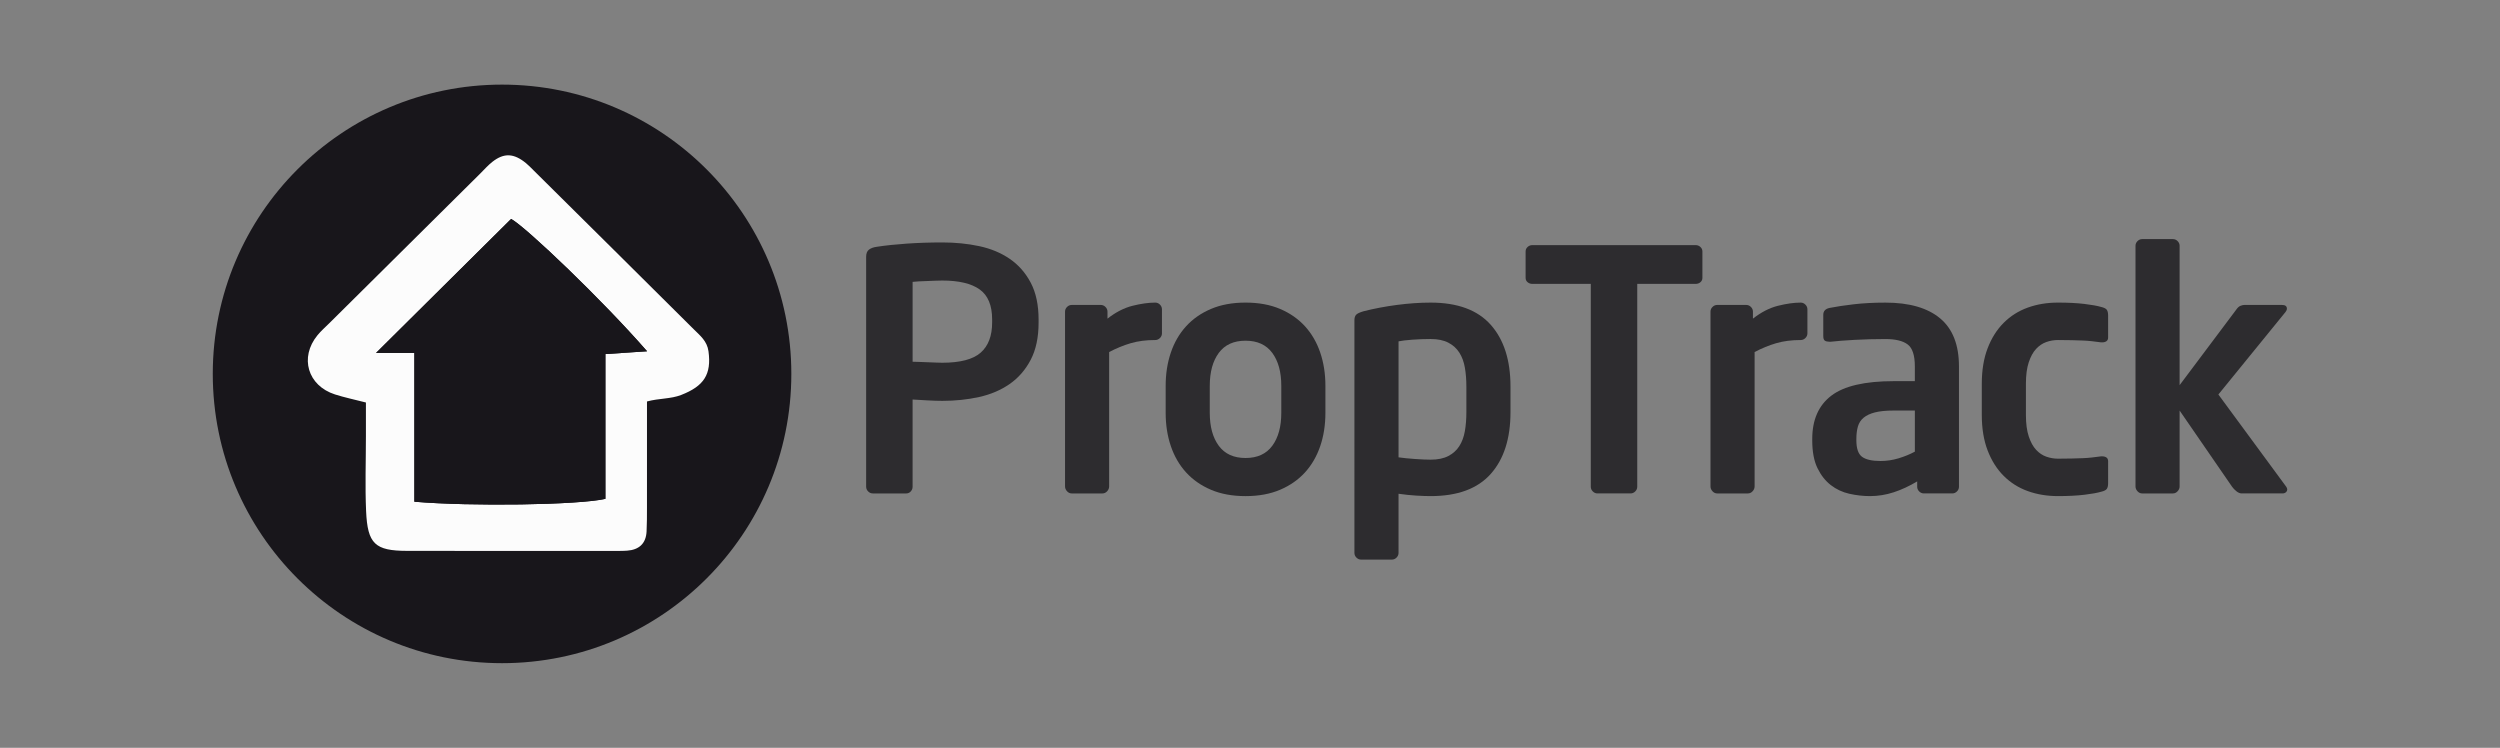 <?xml version="1.0" encoding="UTF-8"?><svg xmlns="http://www.w3.org/2000/svg" viewBox="0 0 400 119.645"><rect x="0" y="0" width="400" height="119.645" fill="#808080" stroke="none"/><defs><style>.c{fill:#fcfcfc;}.d{fill:#18161b;}.e{fill:#2d2c2f;}</style></defs><g id="a"><g><g><path class="e" d="M164.918,57.559c-.838,1.604-1.961,2.897-3.369,3.877-1.409,.981-3.04,1.676-4.893,2.086-1.854,.41-3.815,.615-5.882,.615-.714,0-1.533-.027-2.46-.08-.927-.053-1.694-.098-2.299-.134v13.956c0,.286-.099,.535-.294,.749-.196,.214-.437,.321-.722,.321h-5.347c-.286,0-.535-.107-.749-.321s-.321-.463-.321-.749V41.09c0-.535,.151-.917,.455-1.15,.302-.232,.722-.383,1.257-.455,1.39-.214,2.995-.383,4.812-.508,1.818-.125,3.707-.187,5.668-.187,2.067,0,4.028,.196,5.882,.588,1.853,.393,3.484,1.07,4.893,2.032,1.408,.962,2.531,2.238,3.369,3.823,.837,1.586,1.257,3.556,1.257,5.909v.481c0,2.353-.42,4.331-1.257,5.935Zm-6.176-6.445c0-2.254-.666-3.856-1.997-4.805-1.332-.948-3.329-1.423-5.99-1.423-.284,0-.649,.009-1.092,.027-.444,.018-.896,.036-1.357,.054s-.897,.036-1.304,.053c-.408,.018-.737,.045-.985,.08v12.779c.212,0,.541,.009,.985,.027,.444,.018,.905,.036,1.384,.053,.479,.018,.94,.036,1.384,.053,.444,.018,.772,.027,.985,.027,2.875,0,4.925-.536,6.15-1.611,1.225-1.074,1.837-2.684,1.837-4.831v-.484Z"/><path class="e" d="M185.591,54.084c-.214,.214-.464,.321-.749,.321-1.462,0-2.772,.169-3.93,.508-1.159,.339-2.309,.811-3.449,1.417v21.496c0,.286-.107,.544-.321,.776-.214,.232-.464,.347-.749,.347h-4.919c-.286,0-.535-.115-.748-.347-.214-.232-.321-.49-.321-.776v-27.966c0-.285,.107-.534,.321-.748,.214-.214,.463-.321,.748-.321h4.652c.285,0,.535,.107,.749,.321s.321,.464,.321,.748v1.123c1.318-1.034,2.655-1.72,4.01-2.059,1.355-.338,2.567-.508,3.636-.508,.285,0,.535,.107,.749,.321s.321,.464,.321,.749v3.85c0,.286-.107,.535-.321,.749Z"/><path class="e" d="M211.237,71.382c-.553,1.623-1.364,3.021-2.433,4.198-1.069,1.177-2.398,2.104-3.984,2.781-1.586,.677-3.431,1.016-5.534,1.016-2.104,0-3.949-.339-5.534-1.016-1.587-.677-2.914-1.604-3.984-2.781-1.07-1.176-1.881-2.575-2.433-4.198-.553-1.622-.829-3.395-.829-5.32v-4.331c0-1.925,.276-3.698,.829-5.321,.552-1.622,1.364-3.021,2.433-4.198,1.069-1.176,2.397-2.103,3.984-2.78,1.586-.677,3.431-1.016,5.534-1.016,2.103,0,3.948,.339,5.534,1.016,1.586,.677,2.914,1.604,3.984,2.78,1.07,1.177,1.88,2.576,2.433,4.198,.552,1.623,.829,3.395,.829,5.321v4.331c0,1.925-.277,3.699-.829,5.32Zm-6.23-9.652c0-2.21-.481-3.965-1.444-5.267-.962-1.301-2.389-1.951-4.278-1.951-1.89,0-3.315,.651-4.278,1.951-.963,1.302-1.444,3.057-1.444,5.267v4.331c0,2.211,.481,3.966,1.444,5.267,.962,1.302,2.388,1.952,4.278,1.952,1.889,0,3.315-.65,4.278-1.952,.963-1.301,1.444-3.056,1.444-5.267v-4.331Z"/><path class="e" d="M238.523,75.82c-2.104,2.371-5.312,3.556-9.625,3.556-.642,0-1.409-.027-2.299-.08-.892-.053-1.837-.152-2.834-.294v9.464c0,.285-.107,.535-.321,.749s-.464,.321-.749,.321h-4.919c-.286,0-.535-.107-.748-.321-.214-.214-.321-.464-.321-.749V51.25c0-.392,.088-.686,.267-.882,.178-.196,.57-.383,1.176-.562,1.675-.427,3.458-.766,5.347-1.016,1.889-.249,3.69-.374,5.401-.374,4.313,0,7.521,1.186,9.625,3.556,2.103,2.371,3.155,5.66,3.155,9.866v4.117c0,4.207-1.052,7.495-3.155,9.866Zm-3.903-13.972c0-1.099-.08-2.109-.241-3.031-.16-.922-.454-1.72-.882-2.393s-1.016-1.206-1.764-1.596c-.749-.389-1.694-.585-2.834-.585-.963,0-1.934,.036-2.914,.107-.981,.071-1.72,.159-2.219,.266v18.558c.749,.107,1.631,.196,2.647,.266,1.016,.071,1.845,.106,2.487,.106,1.14,0,2.085-.195,2.834-.585,.748-.389,1.337-.922,1.764-1.595s.722-1.471,.882-2.394c.16-.922,.241-1.932,.241-3.031v-4.094Z"/><path class="e" d="M272.066,45.154c-.214,.179-.464,.267-.749,.267h-9.358v32.458c0,.286-.107,.535-.321,.749s-.464,.321-.749,.321h-5.294c-.286,0-.535-.107-.749-.321s-.321-.463-.321-.749V45.421h-9.358c-.286,0-.535-.089-.749-.267-.214-.178-.321-.409-.321-.695v-4.224c0-.285,.107-.525,.321-.722,.214-.196,.463-.294,.749-.294h26.148c.285,0,.535,.098,.749,.294,.214,.196,.321,.437,.321,.722v4.224c0,.286-.107,.517-.321,.695Z"/><path class="e" d="M288.864,54.084c-.214,.214-.464,.321-.749,.321-1.462,0-2.772,.169-3.93,.508-1.159,.339-2.309,.811-3.449,1.417v21.496c0,.286-.107,.544-.321,.776-.214,.232-.464,.347-.749,.347h-4.919c-.286,0-.535-.115-.748-.347-.214-.232-.321-.49-.321-.776v-27.966c0-.285,.107-.534,.321-.748,.214-.214,.463-.321,.748-.321h4.652c.285,0,.535,.107,.749,.321s.321,.464,.321,.748v1.123c1.318-1.034,2.655-1.72,4.01-2.059,1.355-.338,2.567-.508,3.636-.508,.285,0,.535,.107,.749,.321s.321,.464,.321,.749v3.85c0,.286-.107,.535-.321,.749Z"/><path class="e" d="M313.114,78.627c-.214,.214-.464,.321-.749,.321h-4.545c-.286,0-.535-.107-.749-.321s-.321-.463-.321-.749v-.855c-1.248,.748-2.496,1.328-3.743,1.738-1.248,.409-2.513,.615-3.797,.615-1.105,0-2.211-.125-3.315-.374-1.105-.249-2.095-.713-2.968-1.39-.874-.677-1.586-1.586-2.139-2.727-.553-1.141-.829-2.62-.829-4.438v-.214c0-3.065,1.016-5.374,3.048-6.924,2.032-1.551,5.365-2.326,9.999-2.326h3.369v-2.372c0-1.76-.384-2.928-1.15-3.503-.767-.575-1.952-.862-3.556-.862-1.711,0-3.369,.045-4.973,.134-1.604,.089-2.852,.187-3.743,.294h-.267c-.286,0-.517-.053-.695-.16-.179-.107-.267-.355-.267-.745v-3.391c0-.6,.338-.971,1.016-1.112,1.07-.212,2.361-.406,3.877-.583,1.515-.176,3.199-.265,5.053-.265,3.814,0,6.728,.838,8.743,2.513,2.014,1.676,3.021,4.243,3.021,7.7v19.25c0,.286-.107,.535-.321,.749Zm-6.737-12.94h-3.388c-1.22,0-2.215,.099-2.985,.294-.77,.196-1.38,.481-1.828,.855-.449,.374-.754,.847-.915,1.417-.161,.571-.242,1.23-.242,1.978v.214c0,1.319,.304,2.202,.914,2.647,.61,.446,1.596,.668,2.958,.668,.968,0,1.927-.142,2.877-.428,.95-.285,1.82-.642,2.609-1.069v-6.577Z"/><path class="e" d="M337.086,78.227c-.143,.196-.446,.347-.909,.454-.607,.179-1.497,.338-2.674,.481-1.177,.142-2.585,.214-4.225,.214-1.747,0-3.36-.267-4.839-.802-1.48-.535-2.763-1.345-3.85-2.433-1.088-1.087-1.943-2.441-2.567-4.064-.624-1.622-.936-3.52-.936-5.695v-4.973c0-2.174,.312-4.072,.936-5.695,.623-1.622,1.479-2.976,2.567-4.064,1.087-1.087,2.37-1.898,3.85-2.433,1.479-.535,3.092-.802,4.839-.802,1.639,0,3.048,.072,4.225,.214,1.176,.143,2.067,.303,2.674,.481,.463,.107,.766,.259,.909,.454,.142,.196,.214,.508,.214,.936v3.476c0,.286-.089,.49-.267,.615-.179,.125-.41,.187-.695,.187h-.16c-.535-.071-1.034-.134-1.497-.187-.464-.053-.945-.089-1.444-.107-.5-.018-1.07-.035-1.711-.053-.641-.018-1.39-.027-2.246-.027-.641,0-1.266,.107-1.871,.321-.607,.214-1.15,.58-1.631,1.097-.481,.517-.874,1.23-1.176,2.139-.303,.909-.455,2.058-.455,3.449v4.973c0,1.39,.151,2.54,.455,3.449,.302,.909,.695,1.623,1.176,2.139,.481,.517,1.024,.882,1.631,1.096,.606,.214,1.23,.321,1.871,.321,.856,0,1.604-.008,2.246-.027,.642-.018,1.212-.035,1.711-.053,.499-.018,.98-.053,1.444-.107,.463-.053,.963-.115,1.497-.187h.16c.285,0,.516,.063,.695,.187,.178,.125,.267,.33,.267,.615v3.476c0,.427-.072,.74-.214,.936Z"/><path class="e" d="M365.956,78.307c0,.179-.072,.33-.214,.455-.143,.125-.321,.187-.535,.187h-6.523c-.286,0-.571-.115-.856-.347-.286-.232-.517-.472-.695-.722l-8.395-12.192v12.138c0,.286-.107,.544-.321,.776-.214,.232-.464,.347-.749,.347h-4.919c-.286,0-.535-.115-.748-.347-.214-.232-.321-.49-.321-.776V39.325c0-.285,.107-.534,.321-.748,.214-.214,.463-.321,.748-.321h4.919c.285,0,.535,.107,.749,.321s.321,.464,.321,.748v22.298l9.144-12.192c.178-.249,.383-.419,.615-.508,.231-.088,.436-.134,.615-.134h5.989c.535,0,.802,.196,.802,.588,0,.179-.072,.357-.214,.534l-10.748,13.208,10.855,14.758c.107,.143,.16,.286,.16,.428Z"/></g><g><circle class="d" cx="80.329" cy="59.823" r="46.285"/><path class="c" d="M103.518,64.233c0,5.784,.003,11.393-.003,17.003-.001,1.272,.002,2.546-.064,3.815-.102,1.942-1.228,2.928-3.135,3.056-.913,.061-1.832,.036-2.749,.037-10.817,.002-21.634,.019-32.452-.006-5.1-.012-6.307-1.105-6.539-6.342-.177-3.992-.031-7.997-.03-11.996,.001-1.783,0-3.565,0-5.4-1.874-.483-3.44-.806-4.952-1.291-4.366-1.4-5.699-5.916-2.808-9.458,.574-.703,1.269-1.31,1.917-1.952,8.037-7.971,16.075-15.94,24.113-23.909,.648-.642,1.253-1.342,1.968-1.901,1.861-1.455,3.424-1.375,5.36,.204,.423,.345,.802,.746,1.191,1.131,8.558,8.482,17.121,16.959,25.662,25.458,1.008,1.004,2.138,1.879,2.36,3.524,.501,3.707-.734,5.574-4.371,6.988-1.695,.659-3.507,.511-5.47,1.041Zm-37.218-7.766v23.809c9.025,.77,26.207,.537,30.564-.459v-23.168l6.67-.443c-7.161-8.213-19.321-19.822-21.752-21.176-7.375,7.315-14.557,14.44-21.611,21.438h6.129Z"/><path class="d" d="M66.3,56.466h-6.129c7.054-6.998,14.237-14.122,21.611-21.438,2.432,1.354,14.591,12.963,21.752,21.176l-6.67,.443v23.168c-4.358,.996-21.54,1.229-30.564,.459v-23.809Z"/></g></g></g><g id="b"/></svg>